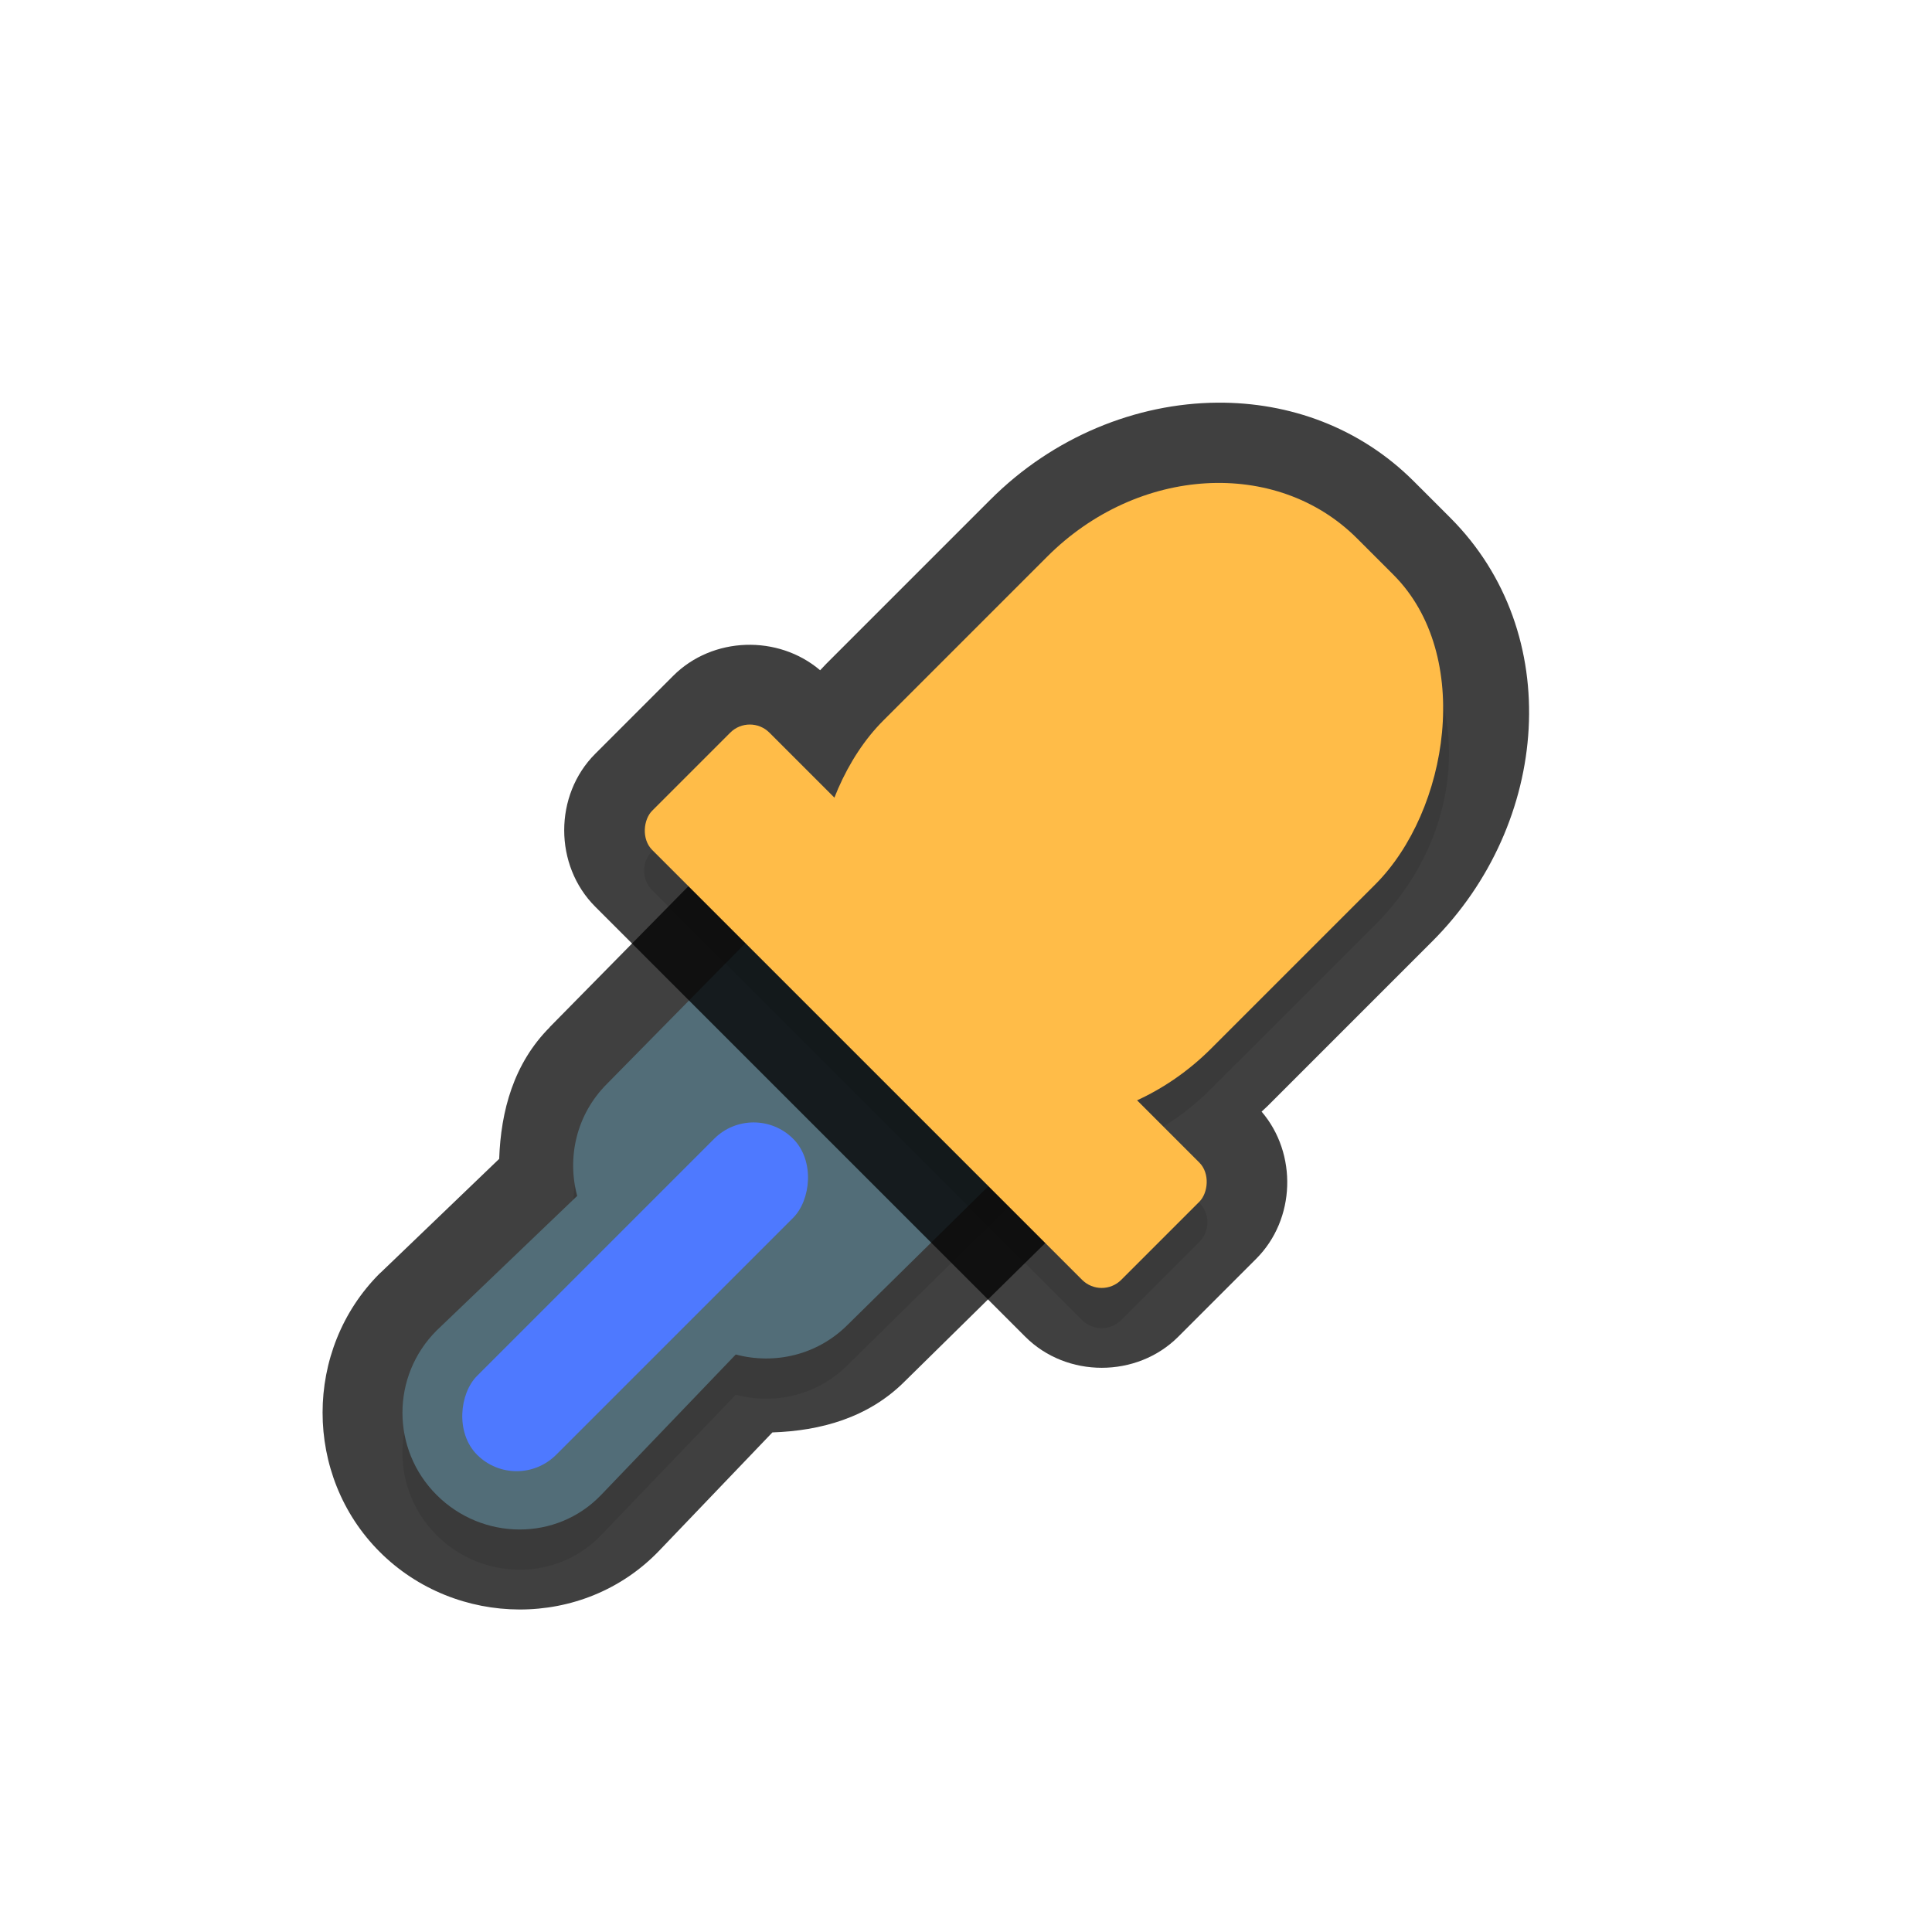 <?xml version="1.0" encoding="UTF-8" standalone="no"?>
<svg
   id="svg24"
   width="24"
   height="24"
   version="1.1"
   sodipodi:docname="color-picker_24.svg"
   inkscape:version="1.1.2 (1:1.1+202202050950+0a00cf5339)"
   xmlns:inkscape="http://www.inkscape.org/namespaces/inkscape"
   xmlns:sodipodi="http://sodipodi.sourceforge.net/DTD/sodipodi-0.dtd"
   xmlns="http://www.w3.org/2000/svg"
   xmlns:svg="http://www.w3.org/2000/svg">
  <sodipodi:namedview
     id="namedview19"
     pagecolor="#ffffff"
     bordercolor="#666666"
     borderopacity="1.0"
     inkscape:pageshadow="2"
     inkscape:pageopacity="0.0"
     inkscape:pagecheckerboard="0"
     showgrid="false"
     inkscape:zoom="14.06"
     inkscape:cx="6.7211949"
     inkscape:cy="5.4765292"
     inkscape:window-width="1920"
     inkscape:window-height="1019"
     inkscape:window-x="0"
     inkscape:window-y="34"
     inkscape:window-maximized="1"
     inkscape:current-layer="svg24">
    <inkscape:grid
       type="xygrid"
       id="grid1492" />
  </sodipodi:namedview>
  <defs
     id="defs28">
    <filter
       id="filter886"
       style="color-interpolation-filters:sRGB"
       width="1.132"
       height="1.088"
       x="-0.066"
       y="-0.044">
      <feGaussianBlur
         id="feGaussianBlur888"
         stdDeviation=".22" />
    </filter>
    <filter
       id="filter914"
       style="color-interpolation-filters:sRGB"
       width="1.082"
       height="1.326"
       x="-0.041"
       y="-0.163">
      <feGaussianBlur
         id="feGaussianBlur916"
         stdDeviation=".2" />
    </filter>
    <filter
       id="filter934"
       style="color-interpolation-filters:sRGB"
       width="1.096"
       height="1.096"
       x="-0.048"
       y="-0.048">
      <feGaussianBlur
         id="feGaussianBlur936"
         stdDeviation=".292" />
    </filter>
    <filter
       inkscape:collect="always"
       style="color-interpolation-filters:sRGB"
       id="filter2237"
       x="-0.048"
       y="-0.048"
       width="1.096"
       height="1.096">
      <feGaussianBlur
         inkscape:collect="always"
         stdDeviation="0.211"
         id="feGaussianBlur2239" />
    </filter>
    <filter
       inkscape:collect="always"
       style="color-interpolation-filters:sRGB"
       id="filter2242"
       x="-0.048"
       y="-0.048"
       width="1.096"
       height="1.096">
      <feGaussianBlur
         inkscape:collect="always"
         stdDeviation="0.2"
         id="feGaussianBlur2244" />
    </filter>
  </defs>
  <path
     style="color:#000000;opacity:0.75;fill:#010101;stroke-linecap:round;stroke-linejoin:round;-inkscape-stroke:none"
     d="M 13.461,8.458 C 12.831,8.458 12.811,10.125 12.338,10.605 l -3.23,-0.161 -2.282,2.318 0.006,-0.004 C 6.38,13.21 6.222,13.801 6.201,14.396 l -1.469,1.41 c -0.005,0.004 -0.01,0.009 -0.016,0.014 -0.945,0.945 -0.945,2.512 0,3.457 0.945,0.946 2.53,0.97 3.473,-0.014 l 1.406,-1.469 c 0.597,-0.02 1.19,-0.18 1.643,-0.633 l 2.268,-2.232 0.753,-2.54 c -1.57,-0.254 -0.001,0.002 0,0 0.945,-0.945 2.52,-2.264 1.574,-3.209 L 14.814,8.16 h -0.002 C 14.34,7.687 14.09,8.458 13.461,8.458 Z m -0.685,1.11 c 0.178,-0.181 0.437,-0.18 0.623,0.006 0.188,0.188 0.443,0.293 0.709,0.293 l -0.414,0.002 0.727,0.727 c 0.186,0.186 0.186,0.443 0,0.629 l -4.59,4.52 c -0.002,0.001 -0.004,0.003 -0.006,0.004 -0.122,0.122 -0.272,0.152 -0.426,0.111 -0.353,-0.094 -0.728,0.012 -0.98,0.275 l -1.672,1.744 c -0.165,0.172 -0.429,0.171 -0.615,-0.016 -0.186,-0.186 -0.186,-0.441 0,-0.627 L 7.861,15.578 c 0.264,-0.252 0.369,-0.628 0.275,-0.98 -0.041,-0.154 -0.013,-0.304 0.109,-0.426 0.002,-0.002 0.004,-0.004 0.006,-0.006 z"
     id="path1678"
     sodipodi:nodetypes="scccccccccccccccccscccccccccccccccscc" />
  <path
     id="path2195"
     style="opacity:0.3;fill:#000000;stroke-width:0.722;filter:url(#filter2237)"
     d="m 14.106,9.368 c -0.566,-0.566 -1.481,-0.57 -2.043,0 L 7.54,13.964 C 7.161,14.343 7.041,14.875 7.17,15.356 L 5.424,17.028 c -0.566,0.566 -0.566,1.477 3.1e-6,2.043 0.566,0.566 1.489,0.578 2.043,0 L 9.14,17.326 c 0.481,0.128 1.013,0.009 1.391,-0.37 l 4.596,-4.524 c 0.566,-0.566 0.566,-1.477 -2.7e-5,-2.043 L 14.106,9.368 Z" />
  <path
     id="path2"
     style="fill:#526d78;stroke-width:0.722"
     d="m 14.106,8.868 c -0.566,-0.566 -1.481,-0.57 -2.043,0 L 7.54,13.464 C 7.161,13.843 7.041,14.375 7.17,14.856 L 5.424,16.528 c -0.566,0.566 -0.566,1.477 3.1e-6,2.043 0.566,0.566 1.489,0.578 2.043,0 L 9.14,16.826 c 0.481,0.128 1.013,0.009 1.391,-0.37 l 4.596,-4.524 c 0.566,-0.566 0.566,-1.477 -2.7e-5,-2.043 L 14.106,8.868 Z" />
  <path
     id="rect1593"
     style="color:#000000;fill:#010101;-inkscape-stroke:none;opacity:0.75"
     d="M 15.125 5.002 C 14.113 5.009 13.081 5.428 12.303 6.207 L 10.266 8.244 C 10.239 8.271 10.213 8.299 10.188 8.326 C 9.667 7.883 8.853 7.905 8.363 8.395 L 7.395 9.363 C 6.88 9.877 6.88 10.75 7.395 11.264 L 12.736 16.605 C 13.25 17.12 14.123 17.12 14.637 16.605 L 15.605 15.637 C 16.096 15.146 16.118 14.329 15.672 13.809 C 15.699 13.783 15.727 13.759 15.754 13.732 L 17.791 11.695 C 19.257 10.23 19.446 7.862 18.016 6.432 L 17.564 5.98 C 16.894 5.31 16.018 4.996 15.125 5.002 z M 15.176 6.992 C 15.551 7.003 15.898 7.142 16.15 7.395 L 16.602 7.846 C 17.178 8.422 17.168 9.49 16.377 10.281 L 14.34 12.318 C 14.314 12.344 14.286 12.366 14.26 12.391 L 11.607 9.738 C 11.632 9.712 11.654 9.684 11.68 9.658 L 13.717 7.621 C 14.162 7.176 14.693 6.978 15.176 6.992 z " />
  <path
     id="rect2197"
     style="opacity:0.3;fill:#000000;stroke-width:0.72;filter:url(#filter2242)"
     d="M 15.109 6.496 C 14.373 6.504 13.609 6.815 13.01 7.414 L 10.973 9.451 C 10.695 9.729 10.48 10.042 10.328 10.371 L 9.559 9.602 C 9.424 9.467 9.207 9.467 9.072 9.602 L 8.102 10.572 C 7.967 10.707 7.967 10.924 8.102 11.059 L 13.441 16.398 C 13.576 16.533 13.793 16.533 13.928 16.398 L 14.898 15.428 C 15.033 15.293 15.033 15.076 14.898 14.941 L 14.127 14.17 C 14.456 14.018 14.768 13.803 15.045 13.525 L 17.084 11.488 C 18.212 10.36 18.312 8.644 17.309 7.641 L 16.857 7.188 C 16.387 6.717 15.759 6.489 15.109 6.496 z " />
  <rect
     id="rect8"
     style="fill:#ffbc48;stroke-width:0.72"
     width="5.761"
     height="8.642"
     x="14.088"
     y="-7.191"
     rx="2.561"
     ry="2.88"
     transform="rotate(45)" />
  <rect
     id="rect14"
     style="fill:#ffbc48;stroke-width:0.687"
     width="8.241"
     height="2.06"
     x="12.85"
     y="-0.323"
     rx="0.344"
     ry="0.344"
     transform="rotate(45)" />
  <rect
     id="rect16"
     style="fill:#4e79ff;stroke-width:0.7;stroke-miterlimit:4;stroke-dasharray:none"
     width="1.388"
     height="5.552"
     x="16.276"
     y="3.036"
     rx="0.694"
     ry="0.694"
     transform="rotate(45)" />
</svg>
